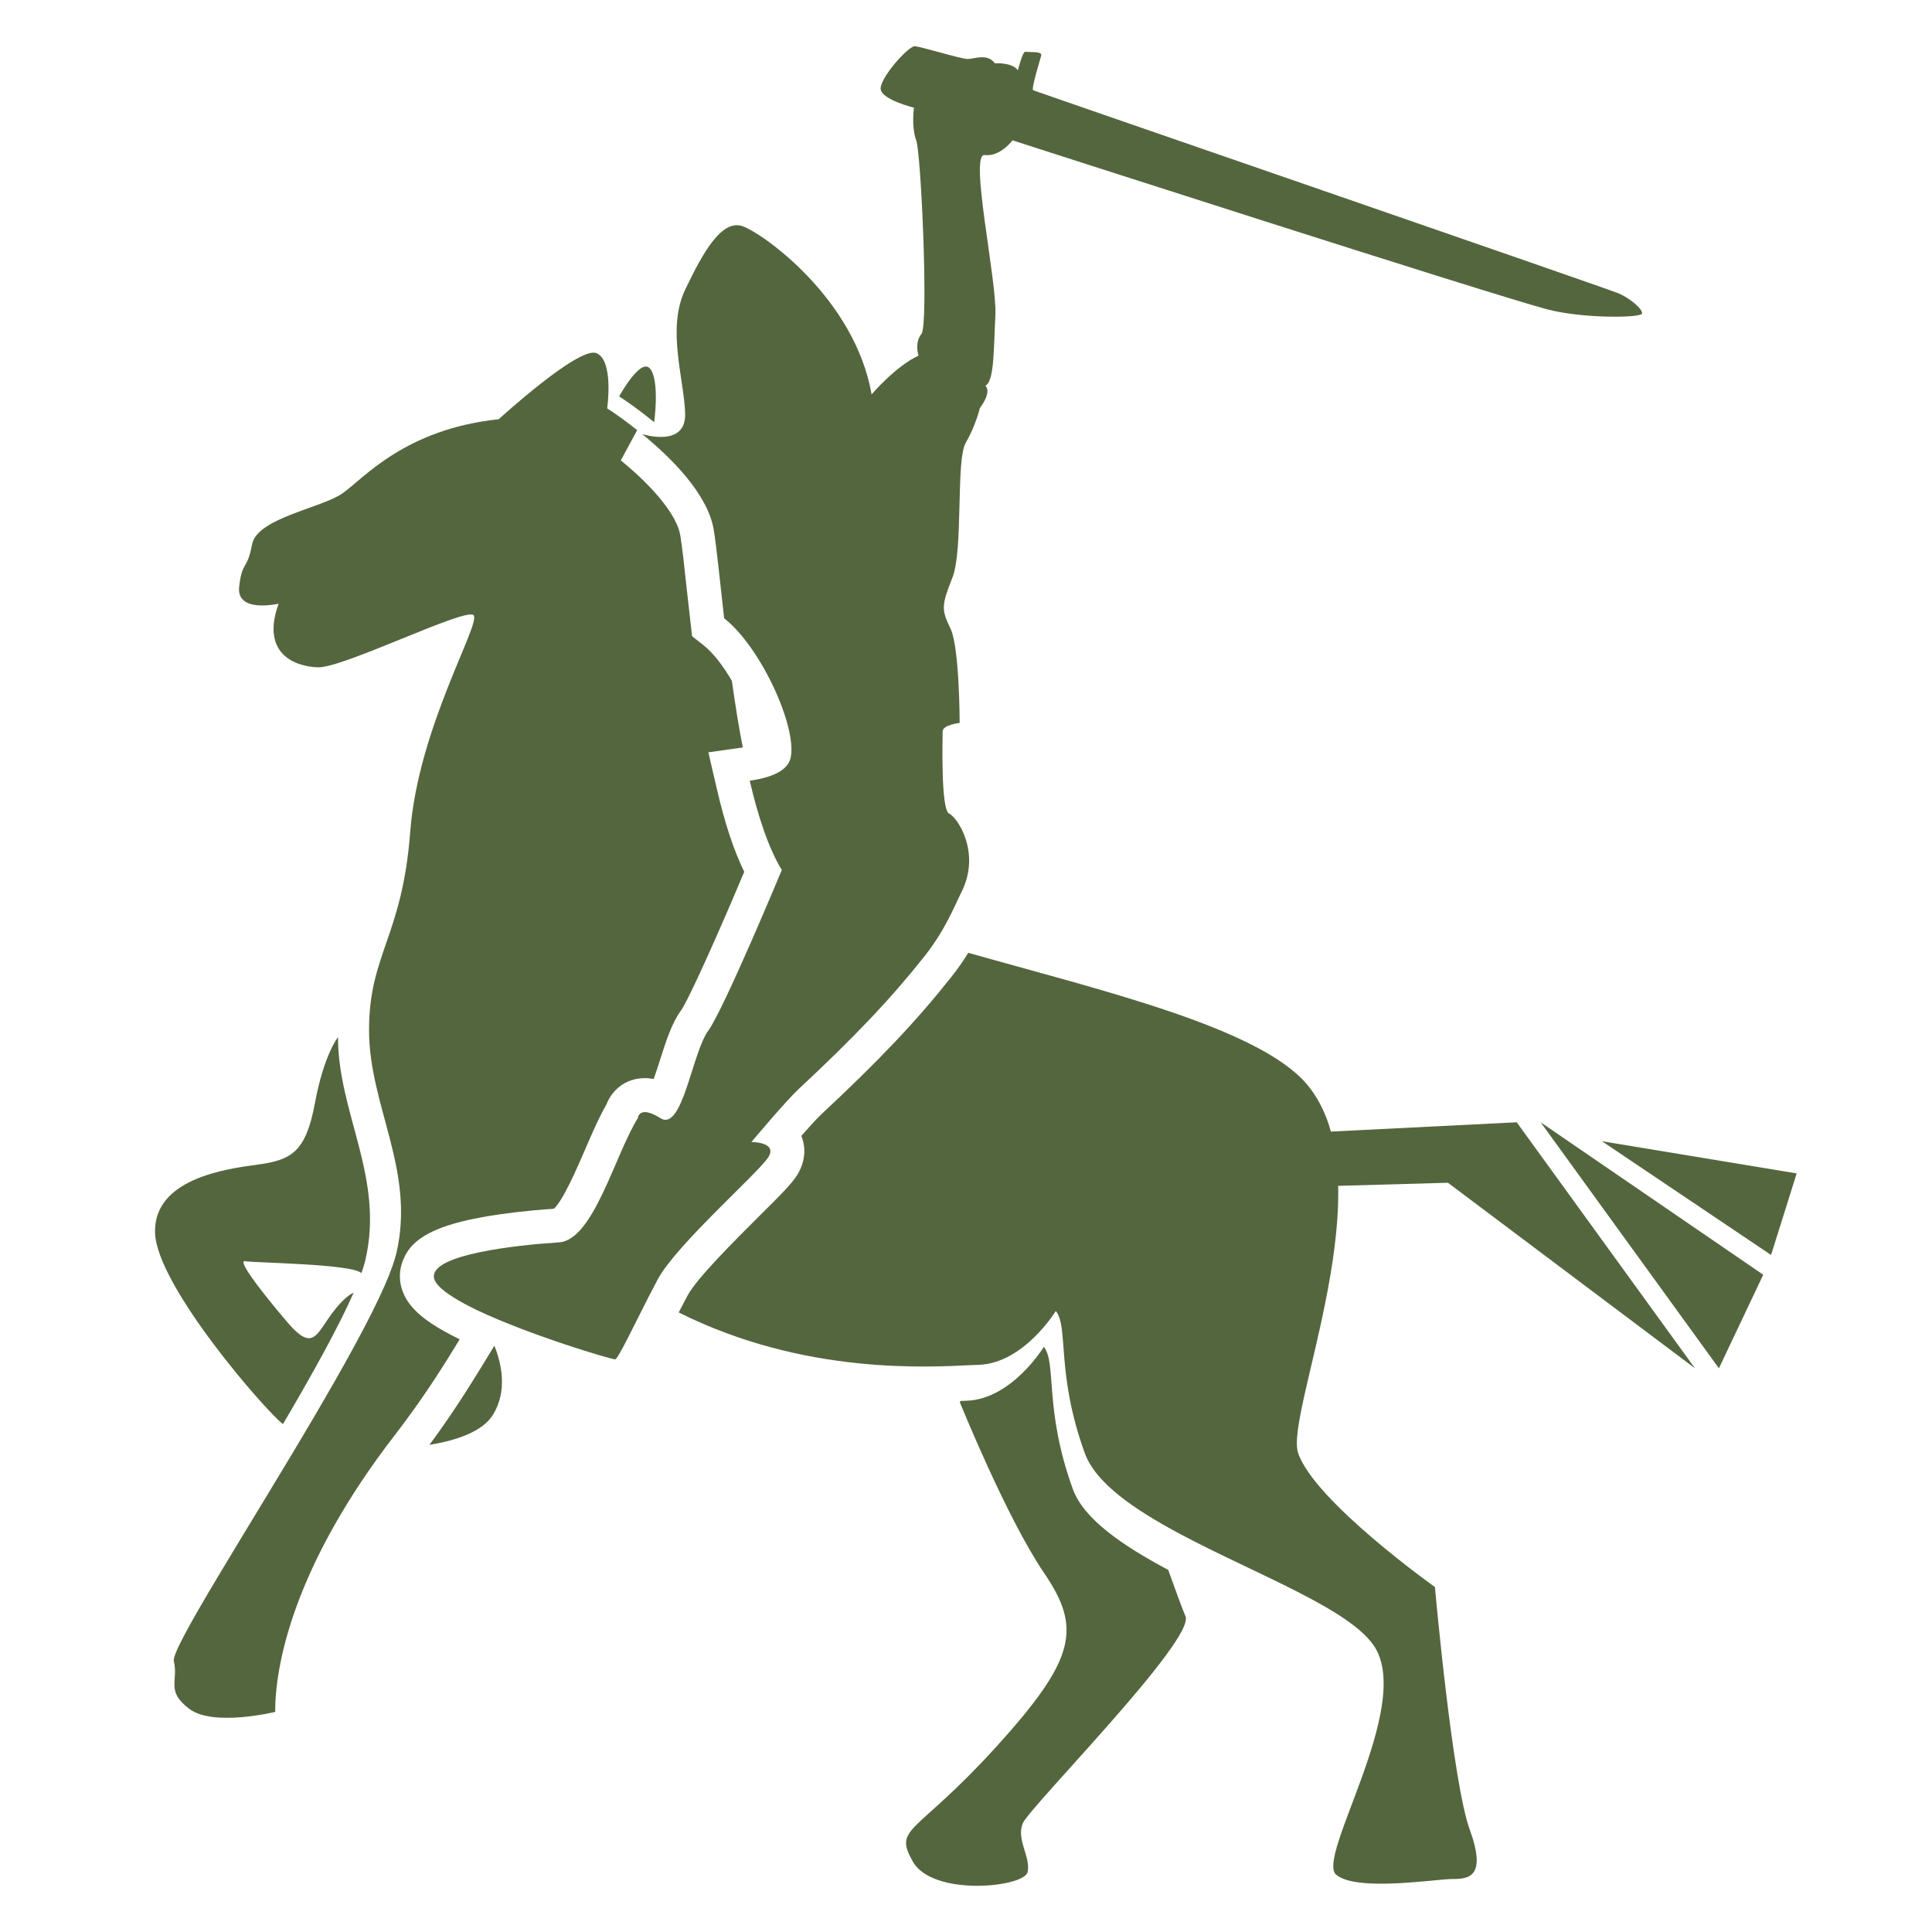 <?xml version="1.0" encoding="utf-8"?>
<!-- Generator: Adobe Illustrator 16.0.0, SVG Export Plug-In . SVG Version: 6.00 Build 0)  -->
<!DOCTYPE svg PUBLIC "-//W3C//DTD SVG 1.1//EN" "http://www.w3.org/Graphics/SVG/1.1/DTD/svg11.dtd">
<svg version="1.1" id="Layer_1" xmlns="http://www.w3.org/2000/svg" xmlns:xlink="http://www.w3.org/1999/xlink" x="0px" y="0px"
	 width="4000px" height="4000px" viewBox="0 0 4000 4000" enable-background="new 0 0 4000 4000" xml:space="preserve">
<g>
	<path fill="#54663E" d="M2127.478,3876.129c-7.438,31.459-196.131,51.028-237.479-21.814
		c-41.119-72.512,4.957-53.208,172.101-237.191c167.153-183.982,176.804-246.884,99.33-360.803
		c-77.517-113.863-174.364-353.578-174.364-353.578l1.99-2.216c4.673-0.273,8.891-0.512,12.629-0.512
		c93.343-3.209,159.461-111.426,159.461-111.426c27.002,33.168,0,129.262,60.167,294.667
		c22.791,62.163,102.538,116.351,197.377,167.111c16.345,45.589,29.687,81.979,35.632,95.611
		c21.793,48.285-322.145,394.696-336.524,428.616C2103.197,3808.281,2134.658,3844.702,2127.478,3876.129"/>
	<polygon fill="#54663E" points="2751.727,2342.998 3140.205,2323.573 3509.256,2832.898 2997.759,2448.75 2769.004,2455.214 	"/>
	<polygon fill="#54663E" points="3189.738,2323.573 3558.791,2832.888 3650.596,2639.221 	"/>
	<polygon fill="#54663E" points="3719.802,2429.439 3666.82,2598.304 3316.677,2362.803 	"/>
	<path fill="#54663E" d="M756.484,2608.928c-1.975,7.925-4.7,17.119-8.184,27.007c-18.783-19.549-225.58-21.297-240.695-24.778
		c-15.332-3.208,20.072,47.332,86.185,125.063c65.88,77.778,60.68,6.954,121.608-48.519c5.168-4.699,10.896-8.682,16.84-11.399
		c-31.252,71.071-85.926,169.37-146.363,272.153c-32.452-23.524-262.982-286.748-264.931-397.223
		c-1.77-110.182,144.121-130.957,213.173-140.13c69.333-9.423,99.282-26.271,117.901-127.308
		c18.795-101.017,47.762-136.41,47.762-136.41C699.782,2304.621,796.132,2437.852,756.484,2608.928"/>
	<path fill="#54663E" d="M1020.082,2929.974c-21.033,33.44-73.789,52.224-130.959,61.415
		c56.197-75.748,98.55-146.348,134.446-205.301C1038.157,2822.52,1051.552,2879.681,1020.082,2929.974"/>
	<path fill="#54663E" d="M1354.387,873.966l-2.477-1.729c-32.684-26.771-59.936-45.084-67.849-50.058l-2.227-1.452
		c0,0,45.543-83.457,64.871-56.472C1366.037,791.24,1354.387,873.966,1354.387,873.966"/>
	<path fill="#54663E" d="M3006.783,3890.256c-32.959,0-198.316,27.007-240.437-8.926c-42.122-36.129,156.232-342.947,81.191-469.257
		c-47.038-78.974-246.616-152.017-404.12-235.991c-94.808-50.757-174.562-104.95-197.325-167.115
		c-60.175-165.408-33.187-261.479-60.175-294.676c0,0-66.092,108.229-159.439,111.445c-3.737,0-7.954,0.237-12.664,0.473
		c-91.373,4.217-349.156,21.06-608.635-108.955c0.217-0.473,0.491-0.991,0.722-1.463c5.944-11.397,11.884-22.799,17.58-33.433
		c19.069-35.94,98.539-114.662,145.846-161.973c48.305-47.763,70.053-69.837,81.496-88.148c15.81-25.993,18.785-54.969,8.173-80.482
		c17.297-19.54,33.403-37.374,41.817-45.056c119.107-110.928,196.843-193.148,268.437-283.521
		c14.076-17.805,25.748-34.689,35.396-50.511c271.895,77.034,601.216,154.272,701.025,272.136
		c168.114,198.61-46.05,679.967-18.097,763.427c33.708,100.037,283.288,277.559,283.288,277.559s35.92,402.901,72.066,502.191
		C3079.077,3887.295,3039.969,3890.256,3006.783,3890.256"/>
	<path fill="#54663E" d="M1540.853,1805.03c-53.235,126.745-115.164,265.197-131.502,287.984
		c-18.816,25.748-30.684,63.379-43.313,102.988c-3.463,10.919-7.955,25.055-12.633,37.904c-6.182-0.982-12.142-1.756-18.07-1.756
		c-40.883,0-68.605,25.279-79.739,54.512c-15.595,26.985-29.733,59.67-44.563,94.092c-16.106,37.149-45.344,105.234-64.393,121.843
		c-10.916,0.735-24.522,1.717-40.604,3.208c-199.837,18.826-253.348,55.456-272.158,104.727
		c-12.86,33.693-4.692,69.844,22.295,98.793c18.785,20.824,49.252,40.861,95.564,63.645
		c-30.962,50.783-67.101,108.214-112.174,168.877c-6.425,8.686-12.849,17.375-19.782,26.26
		c-214.455,276.862-250.122,482.391-250.122,576.229c0,0-128.002,31.204-177.542-6.187c-49.516-37.17-22.249-56.977-32.194-99.05
		c-6.188-25.985,156.019-277.116,290.23-505.421c60.391-102.726,115.167-201.037,146.336-272.124
		c6.42-14.605,11.873-28.22,16.092-40.354c3.498-9.918,6.207-19.092,8.166-26.98c39.652-171.123-56.693-304.331-56.693-461.568
		c0-157.256,68.852-193.412,85.191-409.816c16.323-216.438,147.557-432.616,131.233-449.203
		c-16.588-16.342-270.152,109.709-322.153,107.982c-52.266-1.776-117.86-31.458-81.467-131.771c0,0-87.667,20.551-81.731-34.656
		c6.197-55.217,16.36-32.686,26.719-87.893c10.146-54.979,144.889-75.521,187.746-106.245
		c43.091-30.449,128.717-132.712,322.903-153.029c0,0,165.392-151.299,202.039-136.929c36.913,14.363,22.547,114.387,22.547,114.387
		l2.229,1.512c7.154,4.433,30.704,20.305,59.915,43.545l-33.91,62.662c70.561,57.455,116.616,115.652,123.062,154.772
		c4.207,25.271,8.66,65.879,13.595,112.926c2.492,21.043,10.897,96.331,10.897,96.331l23.055,18.058
		c21.038,16.599,41.839,44.085,59.413,74.532c6.446,45.828,13.616,92.619,22.532,137.686l-71.293,10.141l17.322,74.555
		C1500.244,1703.254,1519.038,1760.228,1540.853,1805.03"/>
	<path fill="#54663E" d="M3206.356,641.198c-111.17-28.467-1110.073-350.659-1110.073-350.659s-25.277,34.442-57.708,30.49
		c-32.463-4.219,26.007,261.47,22.269,331.313c-3.699,69.813-1.952,136.934-20.778,146.337c0,0,15.089,10.398-11.396,46.31
		c0,0-8.405,35.896-29.213,71.809c-20.807,35.892-4.718,220.888-27.479,278.821c-23.027,58.211-23.027,66.369-4.229,105.473
		c19.086,39.146,19.086,195.646,19.086,195.646s-35.182,3.966-35.182,17.582c0,13.39-4.219,161.952,13.383,170.123
		c17.597,8.154,66.195,81.142,25.818,162.101c-15.843,31.673-33.552,78.337-76.615,133.094
		c-67.588,85.439-143.324,165.879-261.195,275.565c-26.523,24.749-97.34,109.208-97.34,109.208s54.472-0.236,35.187,31.185
		c-19.311,31.461-190.661,181.276-229.321,253.573c-5.953,11.145-12.115,23.002-18.082,34.668
		c-32.673,63.891-63.651,129.016-69.584,130.502c-5.424,1.218-175.537-49.289-285.23-101.302
		c-36.432-17.564-66.124-35.146-80.996-51.23c-50.015-53.992,110.463-77.261,205.047-86.167c17.813-1.492,33.188-2.726,44.533-3.452
		h0.277c71.313-4.973,115.396-181.024,162.94-257.03c0,0,1.996-28.525,47.059,0c45.318,28.459,65.622-135.72,98.555-180.807
		c32.927-45.311,152.514-333.059,152.514-333.059c-27.483-45.302-49.272-111.163-66.351-184.938
		c40.366-5.729,79.221-18.854,84.923-48.538c12.652-64.41-62.153-228.325-137.922-287.75c-8.938-78.25-15.353-144.862-21.53-183.25
		c-12.399-74.285-88.66-149.556-148.095-198.098c0,0,90.64,29.219,88.895-42.093c-1.976-71.566-38.629-175.806,0-256.8
		c38.628-81.211,77.035-146.839,119.606-131.224c42.355,15.345,231.529,149.311,266.443,347.934c0,0,49.54-58.219,97.085-80.25
		c0,0-8.928-26.498,6.156-45.084c14.867-18.325-0.701-373.152-10.896-400.658c-10.39-27.485-4.68-67.574-4.68-67.574
		s-65.367-16.099-68.818-37.896c-3.495-21.807,57.442-90.64,71.037-89.396c13.881,1.256,95.34,26.486,108.955,26.486
		c13.879,0,40.608-12.605,56.481,8.936c0,0,34.654-2.748,47.545,14.361c0,0,9.899-40.354,15.834-38.385
		c6.165,1.728,34.928-1.972,32.431,7.908c-2.467,9.67-21.308,69.351-16.587,71.83c4.948,2.465,1189.712,410.703,1212.865,420.934
		c24.306,10.782,49.632,33.058,47.688,41.279C3397.438,658.541,3277.582,659.463,3206.356,641.198"/>
</g>
</svg>
